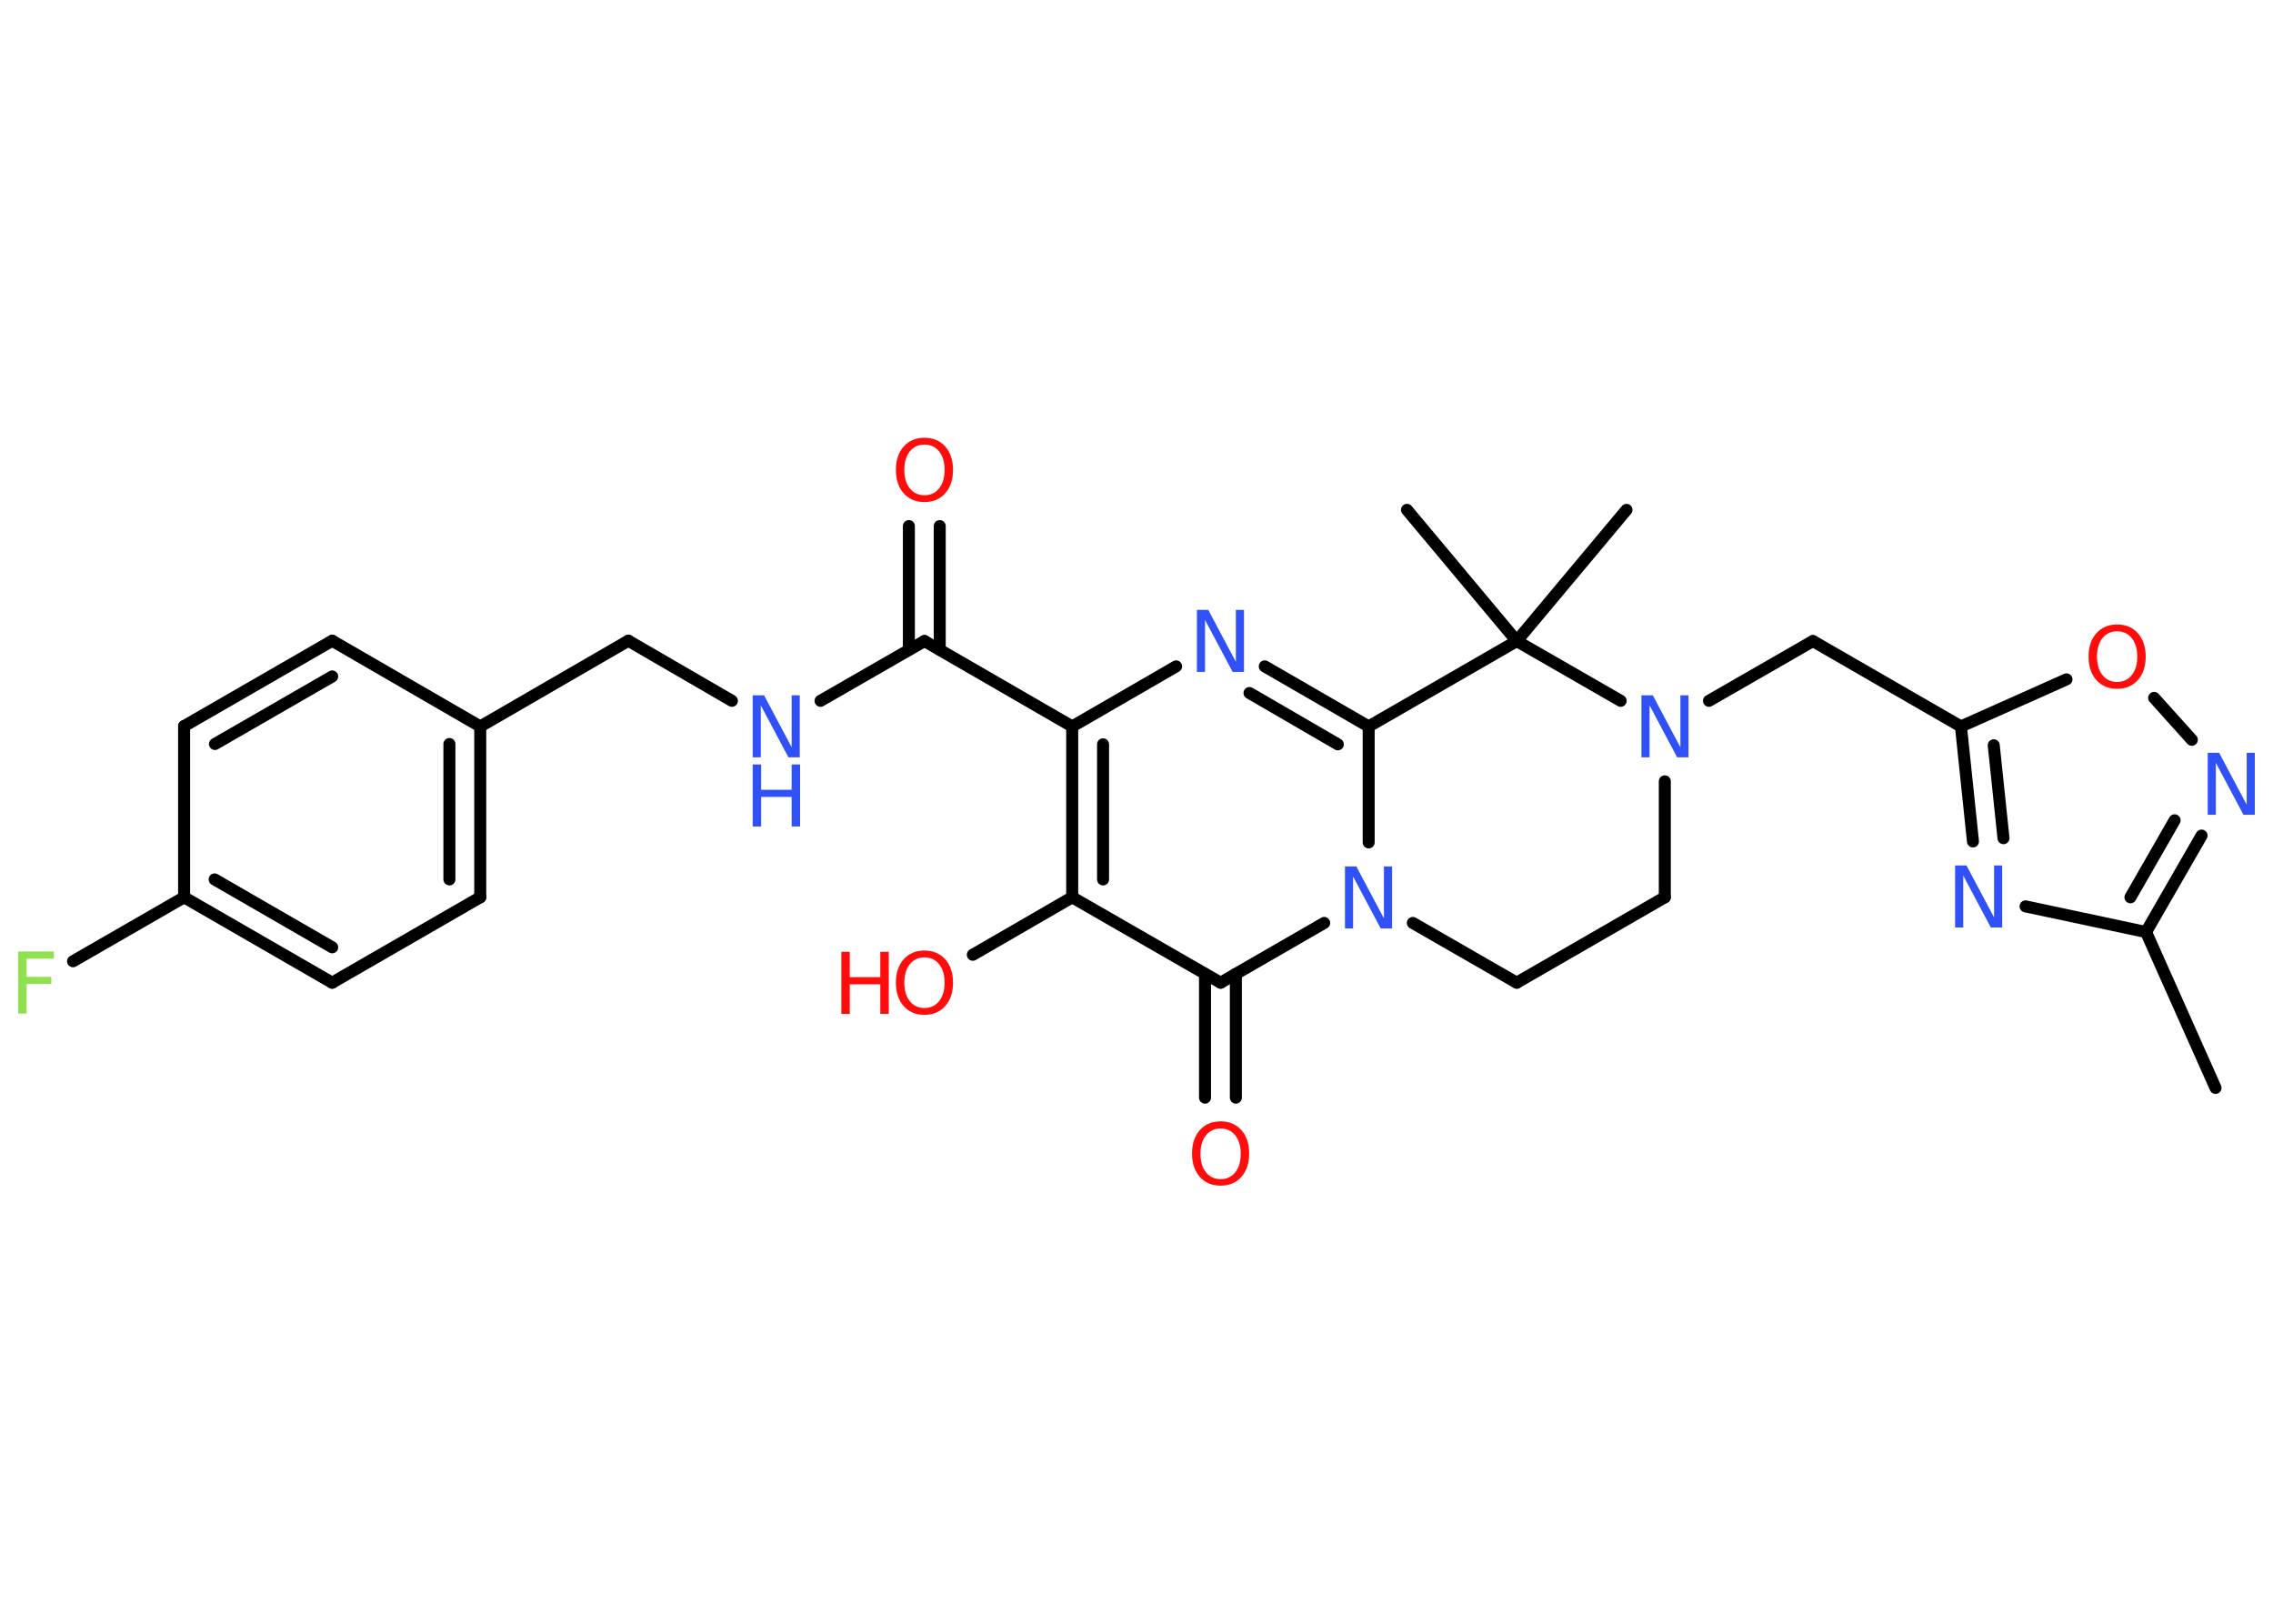 <?xml version='1.0' encoding='UTF-8'?>
<!DOCTYPE svg PUBLIC "-//W3C//DTD SVG 1.1//EN" "http://www.w3.org/Graphics/SVG/1.1/DTD/svg11.dtd">
<svg version='1.2' xmlns='http://www.w3.org/2000/svg' xmlns:xlink='http://www.w3.org/1999/xlink' width='70.0mm' height='50.0mm' viewBox='0 0 70.0 50.0'>
  <desc>Generated by the Chemistry Development Kit (http://github.com/cdk)</desc>
  <g stroke-linecap='round' stroke-linejoin='round' stroke='#000000' stroke-width='.37' fill='#3050F8'>
    <rect x='.0' y='.0' width='70.0' height='50.0' fill='#FFFFFF' stroke='none'/>
    <g id='mol1' class='mol'>
      <line id='mol1bnd1' class='bond' x1='68.23' y1='33.5' x2='66.09' y2='28.7'/>
      <g id='mol1bnd2' class='bond'>
        <line x1='66.09' y1='28.7' x2='67.8' y2='25.73'/>
        <line x1='65.61' y1='27.63' x2='66.97' y2='25.26'/>
      </g>
      <line id='mol1bnd3' class='bond' x1='67.5' y1='22.78' x2='66.34' y2='21.49'/>
      <line id='mol1bnd4' class='bond' x1='63.64' y1='20.92' x2='60.39' y2='22.37'/>
      <line id='mol1bnd5' class='bond' x1='60.39' y1='22.37' x2='55.83' y2='19.74'/>
      <line id='mol1bnd6' class='bond' x1='55.83' y1='19.74' x2='52.63' y2='21.58'/>
      <line id='mol1bnd7' class='bond' x1='51.27' y1='24.06' x2='51.27' y2='27.63'/>
      <line id='mol1bnd8' class='bond' x1='51.27' y1='27.63' x2='46.71' y2='30.26'/>
      <line id='mol1bnd9' class='bond' x1='46.71' y1='30.26' x2='43.51' y2='28.42'/>
      <line id='mol1bnd10' class='bond' x1='42.15' y1='25.94' x2='42.15' y2='22.37'/>
      <g id='mol1bnd11' class='bond'>
        <line x1='42.15' y1='22.37' x2='38.95' y2='20.52'/>
        <line x1='41.2' y1='22.92' x2='38.48' y2='21.34'/>
      </g>
      <line id='mol1bnd12' class='bond' x1='36.22' y1='20.52' x2='33.02' y2='22.37'/>
      <line id='mol1bnd13' class='bond' x1='33.02' y1='22.37' x2='28.47' y2='19.74'/>
      <g id='mol1bnd14' class='bond'>
        <line x1='27.99' y1='20.01' x2='27.99' y2='16.2'/>
        <line x1='28.94' y1='20.01' x2='28.94' y2='16.2'/>
      </g>
      <line id='mol1bnd15' class='bond' x1='28.47' y1='19.74' x2='25.27' y2='21.58'/>
      <line id='mol1bnd16' class='bond' x1='22.54' y1='21.58' x2='19.35' y2='19.73'/>
      <line id='mol1bnd17' class='bond' x1='19.35' y1='19.73' x2='14.79' y2='22.37'/>
      <g id='mol1bnd18' class='bond'>
        <line x1='14.79' y1='27.63' x2='14.79' y2='22.37'/>
        <line x1='13.84' y1='27.08' x2='13.84' y2='22.91'/>
      </g>
      <line id='mol1bnd19' class='bond' x1='14.79' y1='27.63' x2='10.23' y2='30.26'/>
      <g id='mol1bnd20' class='bond'>
        <line x1='5.67' y1='27.63' x2='10.23' y2='30.26'/>
        <line x1='6.61' y1='27.08' x2='10.23' y2='29.17'/>
      </g>
      <line id='mol1bnd21' class='bond' x1='5.67' y1='27.63' x2='2.25' y2='29.6'/>
      <line id='mol1bnd22' class='bond' x1='5.67' y1='27.63' x2='5.67' y2='22.36'/>
      <g id='mol1bnd23' class='bond'>
        <line x1='10.23' y1='19.73' x2='5.67' y2='22.36'/>
        <line x1='10.23' y1='20.83' x2='6.62' y2='22.91'/>
      </g>
      <line id='mol1bnd24' class='bond' x1='14.79' y1='22.37' x2='10.23' y2='19.73'/>
      <g id='mol1bnd25' class='bond'>
        <line x1='33.02' y1='22.37' x2='33.02' y2='27.63'/>
        <line x1='33.97' y1='22.92' x2='33.97' y2='27.08'/>
      </g>
      <line id='mol1bnd26' class='bond' x1='33.02' y1='27.63' x2='29.96' y2='29.4'/>
      <line id='mol1bnd27' class='bond' x1='33.02' y1='27.63' x2='37.59' y2='30.26'/>
      <line id='mol1bnd28' class='bond' x1='40.78' y1='28.42' x2='37.59' y2='30.26'/>
      <g id='mol1bnd29' class='bond'>
        <line x1='38.06' y1='29.99' x2='38.06' y2='33.8'/>
        <line x1='37.11' y1='29.99' x2='37.11' y2='33.8'/>
      </g>
      <line id='mol1bnd30' class='bond' x1='42.15' y1='22.37' x2='46.71' y2='19.74'/>
      <line id='mol1bnd31' class='bond' x1='49.91' y1='21.58' x2='46.71' y2='19.74'/>
      <line id='mol1bnd32' class='bond' x1='46.71' y1='19.74' x2='50.09' y2='15.7'/>
      <line id='mol1bnd33' class='bond' x1='46.71' y1='19.74' x2='43.33' y2='15.7'/>
      <g id='mol1bnd34' class='bond'>
        <line x1='60.39' y1='22.37' x2='60.76' y2='25.91'/>
        <line x1='61.4' y1='22.95' x2='61.7' y2='25.81'/>
      </g>
      <line id='mol1bnd35' class='bond' x1='66.09' y1='28.7' x2='62.38' y2='27.91'/>
      <path id='mol1atm3' class='atom' d='M67.99 23.18h.35l.85 1.6v-1.6h.25v1.91h-.35l-.85 -1.6v1.6h-.25v-1.91z' stroke='none'/>
      <path id='mol1atm4' class='atom' d='M65.2 19.44q-.28 .0 -.45 .21q-.17 .21 -.17 .57q.0 .36 .17 .57q.17 .21 .45 .21q.28 .0 .45 -.21q.17 -.21 .17 -.57q.0 -.36 -.17 -.57q-.17 -.21 -.45 -.21zM65.2 19.23q.4 .0 .64 .27q.24 .27 .24 .72q.0 .45 -.24 .72q-.24 .27 -.64 .27q-.4 .0 -.64 -.27q-.24 -.27 -.24 -.72q.0 -.45 .24 -.72q.24 -.27 .64 -.27z' stroke='none' fill='#FF0D0D'/>
      <path id='mol1atm7' class='atom' d='M50.55 21.41h.35l.85 1.6v-1.6h.25v1.91h-.35l-.85 -1.6v1.6h-.25v-1.91z' stroke='none'/>
      <path id='mol1atm10' class='atom' d='M41.42 26.68h.35l.85 1.6v-1.6h.25v1.91h-.35l-.85 -1.6v1.6h-.25v-1.91z' stroke='none'/>
      <path id='mol1atm12' class='atom' d='M36.86 18.78h.35l.85 1.6v-1.6h.25v1.91h-.35l-.85 -1.6v1.6h-.25v-1.91z' stroke='none'/>
      <path id='mol1atm15' class='atom' d='M28.47 13.69q-.28 .0 -.45 .21q-.17 .21 -.17 .57q.0 .36 .17 .57q.17 .21 .45 .21q.28 .0 .45 -.21q.17 -.21 .17 -.57q.0 -.36 -.17 -.57q-.17 -.21 -.45 -.21zM28.47 13.48q.4 .0 .64 .27q.24 .27 .24 .72q.0 .45 -.24 .72q-.24 .27 -.64 .27q-.4 .0 -.64 -.27q-.24 -.27 -.24 -.72q.0 -.45 .24 -.72q.24 -.27 .64 -.27z' stroke='none' fill='#FF0D0D'/>
      <g id='mol1atm16' class='atom'>
        <path d='M23.18 21.41h.35l.85 1.6v-1.6h.25v1.91h-.35l-.85 -1.6v1.6h-.25v-1.91z' stroke='none'/>
        <path d='M23.18 23.54h.26v.78h.94v-.78h.26v1.91h-.26v-.91h-.94v.91h-.26v-1.91z' stroke='none'/>
      </g>
      <path id='mol1atm22' class='atom' d='M.56 29.3h1.1v.22h-.84v.56h.76v.22h-.76v.91h-.26v-1.91z' stroke='none' fill='#90E050'/>
      <g id='mol1atm26' class='atom'>
        <path d='M28.47 29.48q-.28 .0 -.45 .21q-.17 .21 -.17 .57q.0 .36 .17 .57q.17 .21 .45 .21q.28 .0 .45 -.21q.17 -.21 .17 -.57q.0 -.36 -.17 -.57q-.17 -.21 -.45 -.21zM28.47 29.27q.4 .0 .64 .27q.24 .27 .24 .72q.0 .45 -.24 .72q-.24 .27 -.64 .27q-.4 .0 -.64 -.27q-.24 -.27 -.24 -.72q.0 -.45 .24 -.72q.24 -.27 .64 -.27z' stroke='none' fill='#FF0D0D'/>
        <path d='M25.91 29.31h.26v.78h.94v-.78h.26v1.91h-.26v-.91h-.94v.91h-.26v-1.91z' stroke='none' fill='#FF0D0D'/>
      </g>
      <path id='mol1atm28' class='atom' d='M37.59 34.75q-.28 .0 -.45 .21q-.17 .21 -.17 .57q.0 .36 .17 .57q.17 .21 .45 .21q.28 .0 .45 -.21q.17 -.21 .17 -.57q.0 -.36 -.17 -.57q-.17 -.21 -.45 -.21zM37.59 34.53q.4 .0 .64 .27q.24 .27 .24 .72q.0 .45 -.24 .72q-.24 .27 -.64 .27q-.4 .0 -.64 -.27q-.24 -.27 -.24 -.72q.0 -.45 .24 -.72q.24 -.27 .64 -.27z' stroke='none' fill='#FF0D0D'/>
      <path id='mol1atm32' class='atom' d='M60.21 26.65h.35l.85 1.6v-1.6h.25v1.91h-.35l-.85 -1.6v1.6h-.25v-1.91z' stroke='none'/>
    </g>
  </g>
</svg>
